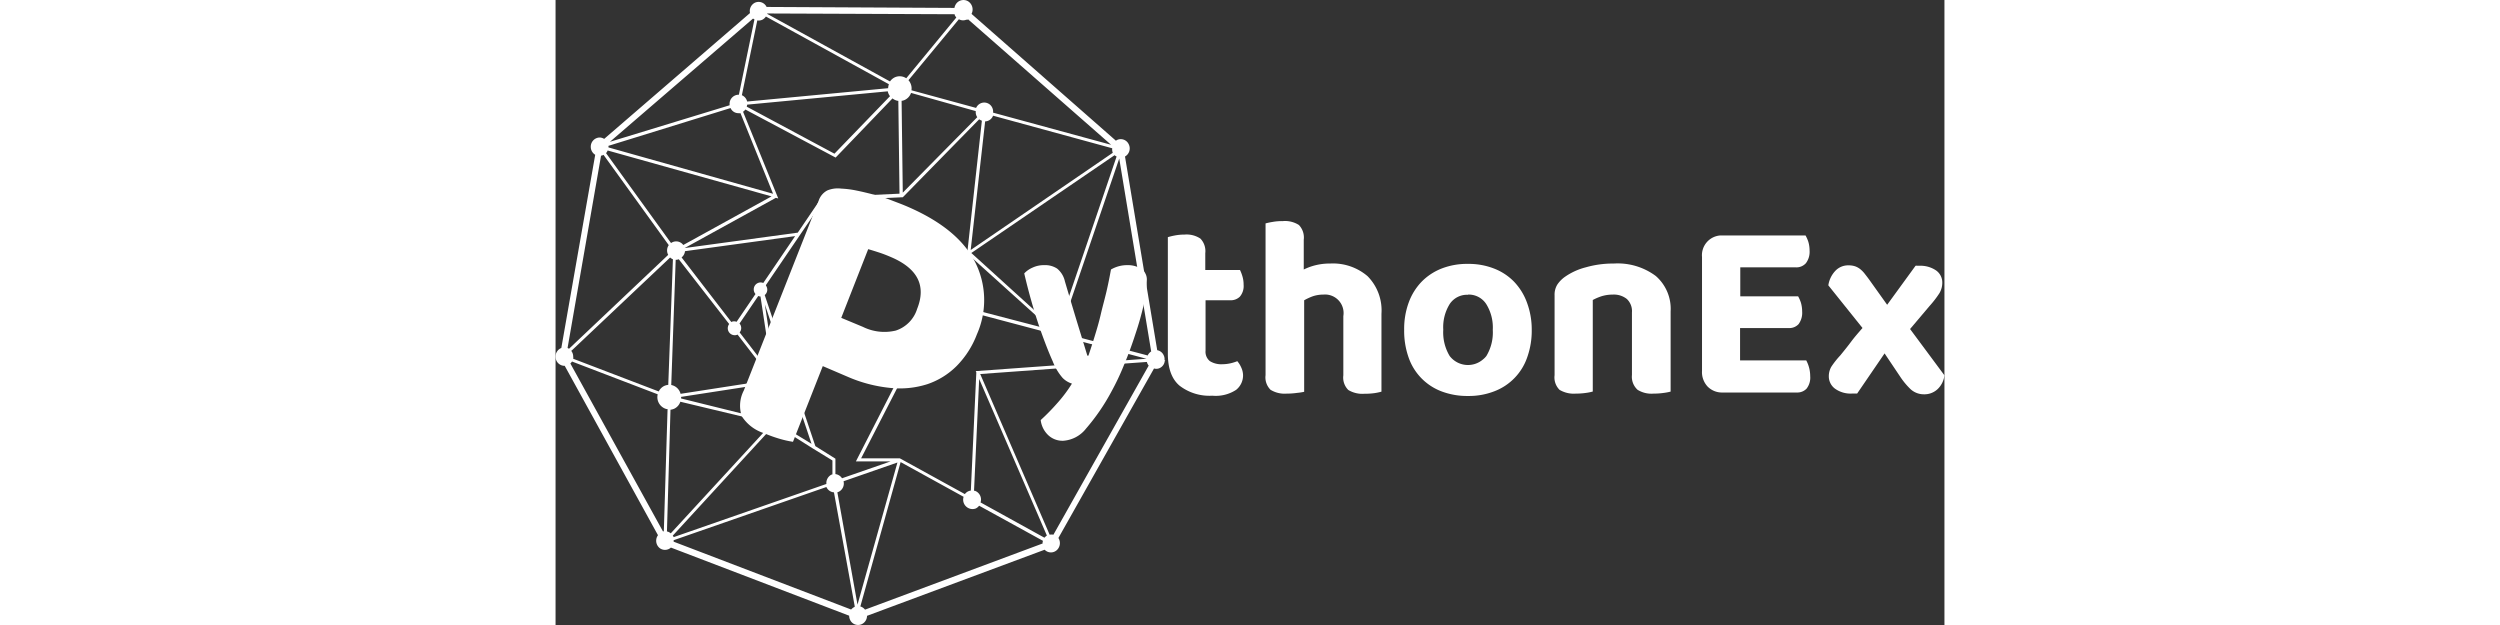 <svg xmlns="http://www.w3.org/2000/svg" width="200" height="50" viewBox="0 0 200 90"><rect x="0" y="0" width="200" height="90" fill="#333333" stroke="none"/><title>PythonEx</title>
<path d="M87.69,51.84a1.23,1.23,0,0,0-.11-.66,1.26,1.26,0,0,0-.94-.75L82,22.54a1.34,1.34,0,0,0,.52-1.8,1.26,1.26,0,0,0-1.69-.57l-.14.09L59.9,2A1.39,1.39,0,0,0,59.36.16a1.3,1.3,0,0,0-1.78.56,1.39,1.39,0,0,0-.14.42L30.39,1A1.27,1.27,0,0,0,28.67.41,1.34,1.34,0,0,0,28,1.88L7,20a1.27,1.27,0,0,0-.65-.2,1.32,1.32,0,0,0-1.28,1.34,1.35,1.35,0,0,0,.64,1.15L.83,50.11a1.34,1.34,0,0,0-.75,1.71,1.29,1.29,0,0,0,1.24.86h0L14.75,77.07A1.36,1.36,0,0,0,15,78.93a1.27,1.27,0,0,0,1.3.13,1.06,1.06,0,0,0,.31-.21l25.67,9.81a1.39,1.39,0,0,0,.12.57,1.26,1.26,0,0,0,1.71.64,1.32,1.32,0,0,0,.74-1.19l25.58-9.52a1.25,1.25,0,0,0,1.81,0,1.37,1.37,0,0,0,.17-1.69L86.18,53.06A1.14,1.14,0,0,0,87,53a1.27,1.27,0,0,0,.73-1.07h.1Zm-6.9-29.3L72.81,46a1.63,1.63,0,0,0-1.66.67L59.87,36.43,80.5,22.35A1.12,1.12,0,0,0,80.79,22.54Zm-20.2,31.1-.79,17a1.66,1.66,0,0,0-.38.11,1.32,1.32,0,0,0-.48.4L49.58,66H44l11.4-22.21,15.44,4.09a2.16,2.16,0,0,0,.15.62,1.7,1.7,0,0,0,2.27.88,1.72,1.72,0,0,0,.73-.66l11.1,2.94L60.51,53.44ZM37.41,64.24,30.12,42.49a1,1,0,0,0,.18-1.36l0-.09,8.23-12.11,11.3-.52H50L61,17.18a1.44,1.44,0,0,0,.39.2L59.3,36.28l-.16.1L70.92,47a1.4,1.4,0,0,0-.1.35L55.29,43.3l-.16-.08L43.25,66.44l5,0-7,2.43a1.33,1.33,0,0,0-.95-.6V66.05ZM18.08,57.38v-.23L32,55l-.2-.26-1.66-10.9,6.72,20.07-4.93-3,.08-.08ZM2.3,50.5,16.5,37.08a1.45,1.45,0,0,0,.4.26l-.67,18.08a1.85,1.85,0,0,0-.57.15,1.72,1.72,0,0,0-.8.8L2.54,51.66a.8.8,0,0,0,0-.31,1.3,1.3,0,0,0-.3-.85Zm15-13.09h0a1,1,0,0,0,.44-.08L25,46.66a1,1,0,0,0-.2.61,1,1,0,0,0,1,1,.85.85,0,0,0,.41-.09l5,6.48L18,56.71a1.43,1.43,0,0,0-.09-.27,1.72,1.72,0,0,0-1.25-1ZM27,16.09a1.12,1.12,0,0,0,.33-.32l13,6.92,8.19-8.52a1.63,1.63,0,0,0,.84.36l.17,13.36-11.2.52h0L34.88,33.5,18.59,35.72v0l13.13-7.23.35.09Zm.53-.73a1.36,1.36,0,0,0,.06-.29l20.25-1.92a1.6,1.6,0,0,0,.32.7l-8,8.28ZM18.64,36.17,34.5,34l-4.59,6.75a1,1,0,0,0-.37-.08,1,1,0,0,0-1,1,1,1,0,0,0,.25.67l-2.72,4a1,1,0,0,0-.35-.07.86.86,0,0,0-.41.1l-7.16-9.3A1.33,1.33,0,0,0,18.64,36.17Zm7.83,10.45,2.72-4a.71.71,0,0,0,.32.07L31.23,54l-4.72-6.13a1,1,0,0,0,0-1.26ZM60.61,16.67a.82.82,0,0,0,.12.2L50,27.74l-.17-13.22a1.56,1.56,0,0,0,.48-.14,1.74,1.74,0,0,0,.88-1L60.51,16a1.39,1.39,0,0,0,.1.67ZM80.24,22v0L59.78,36l2.08-18.52A1.25,1.25,0,0,0,63,16.66l17.16,4.69A1.41,1.41,0,0,0,80.24,22Zm-21-19.13a.51.51,0,0,0,.16-.09L80,20.85,63,16.22a1.32,1.32,0,0,0-.1-.68,1.27,1.27,0,0,0-1.69-.66h0a1.31,1.31,0,0,0-.65.66L51.25,13a1.75,1.75,0,0,0-.14-1,1.65,1.65,0,0,0-.29-.45l7.26-8.78A1.21,1.21,0,0,0,59.19,2.82ZM30.48,1.94l27,.11,0,.12a1.63,1.63,0,0,0,.23.35L50.5,11.27a1.7,1.7,0,0,0-1.66-.13,1.76,1.76,0,0,0-.68.59L30.48,2Zm-1.43,1a1.22,1.22,0,0,0,.73-.1,1.33,1.33,0,0,0,.51-.46L48,12.13a2.13,2.13,0,0,0-.11.57L27.59,14.62a1.32,1.32,0,0,0-.76-.91Zm-.61-.27a.82.82,0,0,0,.2.12L26.4,13.64h0A1.31,1.31,0,0,0,25.06,15v.16L7.83,20.42ZM25.2,15.56a1.24,1.24,0,0,0,1.15.74,1.27,1.27,0,0,0,.28,0l4.69,11.6L7.62,21.23V21ZM7.5,21.67l23.6,6.61-12.71,7A1.26,1.26,0,0,0,16.63,35L7.27,22.05A1.14,1.14,0,0,0,7.5,21.67ZM1.73,50.1,6.55,22.42a1.09,1.09,0,0,0,.36-.12l9.39,13a1.34,1.34,0,0,0-.08,1.4L1.94,50.22ZM15.59,76.51h-.13L2.13,52.34a1.31,1.31,0,0,0,.24-.28l12.34,4.72A1.77,1.77,0,0,0,16,58.91l.13,0Zm1,.29a1.19,1.19,0,0,0-.55-.27L16.55,59a1.8,1.8,0,0,0,.55-.15,1.7,1.7,0,0,0,.87-1L31.13,61Zm.36.45-.07-.12,14.7-16L37,64.55h0l2.87,1.76v2a.68.68,0,0,0-.2.07A1.36,1.36,0,0,0,39,69.69L17,77.35a.31.31,0,0,0,0-.08ZM43,87.42a1.83,1.83,0,0,0-.44.35L17,78a.74.74,0,0,0,0-.21l22-7.66v0a1.3,1.3,0,0,0,1.09.77l3,16.46Zm.48-.35L40.58,70.89l.19-.07a1.33,1.33,0,0,0,.7-1.52l7.76-2.7Zm26.61-8.79L44.56,87.79a1.26,1.26,0,0,0-.67-.46l5.8-20.79,9.07,5a1.35,1.35,0,0,0,.82,1.68,1.3,1.3,0,0,0,.93,0,1.24,1.24,0,0,0,.48-.4l9.2,5.06a1.43,1.43,0,0,0-.07.46Zm.29-.86L61.2,72.35a1.34,1.34,0,0,0-.8-1.67h0l-.14,0L61,54.57l9.75,22.55a1.73,1.73,0,0,0-.35.31ZM71.69,77a1.23,1.23,0,0,0-.54,0l-10-23.14,24-1.74a2.25,2.25,0,0,0,.08.24,1.75,1.75,0,0,0,.18.29ZM85.24,51.18l-11.1-2.93A1.85,1.85,0,0,0,74.06,47a1.7,1.7,0,0,0-.83-.86l7.94-23.31,4.6,27.78a1.42,1.42,0,0,0-.53.63Z" fill="#FFFFFF"/>
<path d="M71.58,52q-.84-1.86-1.89-4.86c-.86-2.55-1.59-5.15-2.2-7.77a3.61,3.61,0,0,1,1.21-.84,3.82,3.82,0,0,1,1.67-.35,3.13,3.13,0,0,1,1.86.5,3.3,3.3,0,0,1,1.12,1.85q.8,2.71,1.6,5.36c.54,1.77,1.09,3.54,1.63,5.33h.15c.29-.85.59-1.77.9-2.78s.61-2,.87-3.13.56-2.17.82-3.28.47-2.18.66-3.22a4.59,4.59,0,0,1,2.34-.63,3.65,3.65,0,0,1,2,.52,1.85,1.85,0,0,1,.82,1.71,16.33,16.33,0,0,1-.43,3.41A43.14,43.14,0,0,1,83.5,48.1q-.73,2.28-1.65,4.47A35,35,0,0,1,80,56.47a29,29,0,0,1-3.63,5.27,4.56,4.56,0,0,1-3.27,1.73,3,3,0,0,1-2.19-.84,3.57,3.57,0,0,1-1.05-2.14,30.58,30.58,0,0,0,2.39-2.44,20,20,0,0,0,2.11-2.81A3.21,3.21,0,0,1,73,54.4,8.16,8.16,0,0,1,71.58,52Z" fill="#FFFFFF"/>
<path d="M94.22,52a3.08,3.08,0,0,0,1.8.45,5.55,5.55,0,0,0,1.15-.13,6.33,6.33,0,0,0,1-.31,3.41,3.41,0,0,1,.54.85A2.82,2.82,0,0,1,99,54a2.66,2.66,0,0,1-1,2.14,5.36,5.36,0,0,1-3.43.84,7.05,7.05,0,0,1-4.71-1.44q-1.7-1.43-1.69-4.67V34.15a9.81,9.81,0,0,1,1-.24,7.3,7.3,0,0,1,1.4-.13,3.58,3.58,0,0,1,2.29.58,2.59,2.59,0,0,1,.7,2.1v2.42h5a5.78,5.78,0,0,1,.36.95A4.12,4.12,0,0,1,99.08,41a2.36,2.36,0,0,1-.54,1.72,1.86,1.86,0,0,1-1.31.52H93.6V50.5A1.73,1.73,0,0,0,94.22,52Z" fill="#FFFFFF"/>
<path d="M106.74,56.58a10,10,0,0,1-1.44.1,3.88,3.88,0,0,1-2.34-.55,2.5,2.5,0,0,1-.72-2.1V32.17a10.24,10.24,0,0,1,1.05-.22,7.59,7.59,0,0,1,1.43-.11,3.69,3.69,0,0,1,2.32.56,2.59,2.59,0,0,1,.7,2.12v4.29a8.4,8.4,0,0,1,3.78-.86,7.66,7.66,0,0,1,5.41,1.82,7,7,0,0,1,2,5.42V56.4a8.62,8.62,0,0,1-1,.21,9.86,9.86,0,0,1-1.44.09,3.92,3.92,0,0,1-2.33-.54,2.51,2.51,0,0,1-.72-2.11V45.52a2.67,2.67,0,0,0-2.88-3.1,4.87,4.87,0,0,0-1.51.24,8.33,8.33,0,0,0-1.25.58V56.42A8.49,8.49,0,0,1,106.74,56.58Z" fill="#FFFFFF"/>
<path d="M140.57,47.45a11.4,11.4,0,0,1-.65,4,8,8,0,0,1-4.75,4.9,10.1,10.1,0,0,1-3.77.67,10.43,10.43,0,0,1-3.79-.65,8,8,0,0,1-4.77-4.89,11.53,11.53,0,0,1-.64-4,11,11,0,0,1,.66-3.93,8.49,8.49,0,0,1,1.87-3,8.25,8.25,0,0,1,2.91-1.9A10.08,10.08,0,0,1,131.4,38a10,10,0,0,1,3.74.67A8.09,8.09,0,0,1,138,40.54a8.58,8.58,0,0,1,1.87,3A11.09,11.09,0,0,1,140.57,47.45Zm-9.17-5a3,3,0,0,0-2.63,1.31,6.32,6.32,0,0,0-.94,3.72,6.59,6.59,0,0,0,.92,3.78,3.32,3.32,0,0,0,4.81.49,2.78,2.78,0,0,0,.48-.49,6.56,6.56,0,0,0,.92-3.76,6.38,6.38,0,0,0-.94-3.71A3,3,0,0,0,131.4,42.42Z" fill="#FFFFFF"/>
<path d="M154.26,43.05a3,3,0,0,0-2-.63,5.63,5.63,0,0,0-1.58.22,7.69,7.69,0,0,0-1.32.56V56.38a6.81,6.81,0,0,1-1,.2,10,10,0,0,1-1.44.1,4,4,0,0,1-2.34-.54,2.51,2.51,0,0,1-.72-2.11V42.53a2.76,2.76,0,0,1,.4-1.56,4.38,4.38,0,0,1,1.11-1.12,9.2,9.2,0,0,1,3-1.36,14.17,14.17,0,0,1,4-.54,9.18,9.18,0,0,1,6.06,1.79,6.26,6.26,0,0,1,2.14,5.1V56.39a7.45,7.45,0,0,1-1,.19,10,10,0,0,1-1.44.1,3.79,3.79,0,0,1-2.32-.55A2.53,2.53,0,0,1,155,54V45A2.4,2.4,0,0,0,154.26,43.05Z" fill="#FFFFFF"/>
<path d="M165.9,55.67a3.05,3.05,0,0,1-.81-2.27V37a2.85,2.85,0,0,1,2.58-3.09H180a4.93,4.93,0,0,1,.4.91,4.53,4.53,0,0,1,.18,1.27,2.71,2.71,0,0,1-.53,1.81,1.83,1.83,0,0,1-1.45.6h-8v4.17h8.33a4.93,4.93,0,0,1,.4.91,4.53,4.53,0,0,1,.18,1.27,2.75,2.75,0,0,1-.51,1.82,1.81,1.81,0,0,1-1.43.57h-7v4.66h9.53a4.84,4.84,0,0,1,.57,2.27,2.58,2.58,0,0,1-.52,1.79,1.83,1.83,0,0,1-1.42.56H168.07A2.89,2.89,0,0,1,165.9,55.67Z" fill="#FFFFFF"/>
<path d="M185,51.18c.53-.65,1.06-1.3,1.58-2s1.07-1.31,1.62-1.95l-4.92-6.14a3.86,3.86,0,0,1,1-2.08,2.53,2.53,0,0,1,1.89-.8,3,3,0,0,1,.94.13,2.57,2.57,0,0,1,.73.39,4,4,0,0,1,.65.65c.2.26.44.56.67.88l2.59,3.63,4.09-5.62a1,1,0,0,1,.29,0h.25a4,4,0,0,1,2.41.67,2.12,2.12,0,0,1,.9,1.74,3,3,0,0,1-.4,1.52,14.53,14.53,0,0,1-1.44,1.87l-2.8,3.31L200,54.05a3.27,3.27,0,0,1-1,2,2.77,2.77,0,0,1-1.95.73,2.83,2.83,0,0,1-1.92-.73,10.47,10.47,0,0,1-1.45-1.73l-2.3-3.43-3.95,5.78h-.72a3.82,3.82,0,0,1-2.48-.71,2.19,2.19,0,0,1-.88-1.75,2.73,2.73,0,0,1,.36-1.4A12.35,12.35,0,0,1,185,51.18Z" fill="#FFFFFF"/>
<path d="M38.48,52.72l-4.29,10.9a14.28,14.28,0,0,1-1.81-.4,19.58,19.58,0,0,1-2.33-.83,5.94,5.94,0,0,1-3.23-2.45,4.72,4.72,0,0,1,.28-3.69L37.88,28.93a2.56,2.56,0,0,1,1.26-1.51,3.94,3.94,0,0,1,2-.26,13.65,13.65,0,0,1,2.2.28c.79.16,1.61.36,2.43.57a22.15,22.15,0,0,1,2.43.77c.8.31,1.54.58,2.23.87q7.41,3.13,9.94,8a12.13,12.13,0,0,1,.31,10.48,13.1,13.1,0,0,1-2.9,4.55,10.88,10.88,0,0,1-4.24,2.64,13,13,0,0,1-5.33.54,20.38,20.38,0,0,1-6.18-1.62Zm5.78-5.65A7,7,0,0,0,49,47.6a4.77,4.77,0,0,0,3.07-3.13q2-5-3.79-7.46c-.65-.28-1.23-.5-1.76-.67s-1-.32-1.5-.46l-3.88,9.89Z" fill="#FFFFFF"/>
</svg>
